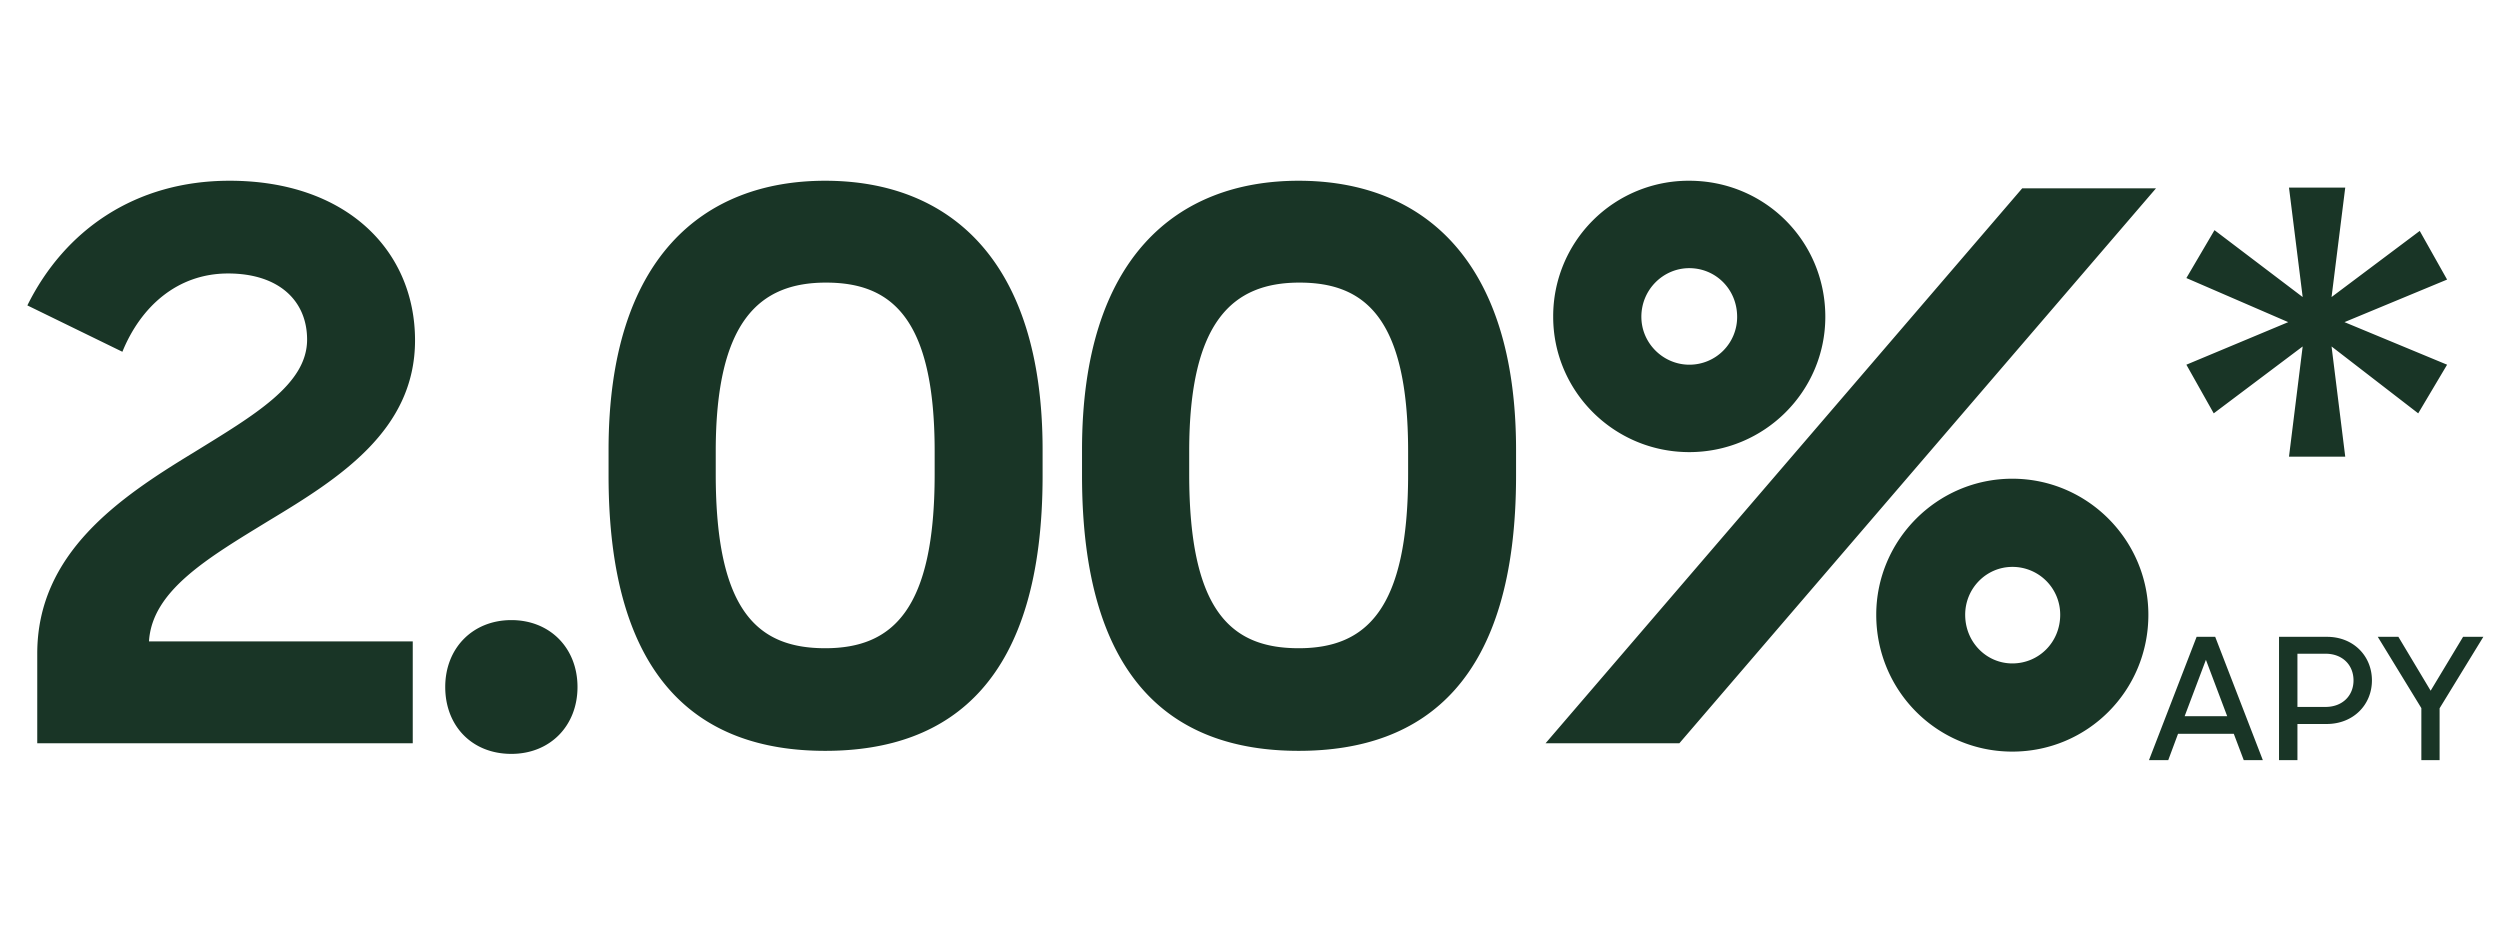 <svg width="148" height="56" viewBox="0 0 148 56" fill="none" xmlns="http://www.w3.org/2000/svg"><path d="M2.205 44h22.23v-6.03H8.82c.18-3.015 3.51-4.95 7.11-7.155 4.185-2.52 8.64-5.355 8.64-10.665 0-5.31-4.05-9.45-10.98-9.45-5.58 0-9.765 2.925-11.97 7.38l5.625 2.745c1.08-2.655 3.24-4.635 6.255-4.635 3.015 0 4.68 1.62 4.68 3.915 0 2.655-3.105 4.455-6.75 6.705-4.365 2.655-9.225 5.94-9.225 11.88V44zm24.153-3.33c0 2.295 1.575 3.96 3.915 3.96 2.295 0 3.915-1.665 3.915-3.96s-1.62-3.96-3.915-3.96-3.915 1.665-3.915 3.96zm22.494-2.295c-4.005 0-6.48-2.205-6.48-10.305v-1.35c0-7.74 2.61-9.99 6.525-9.99 3.825 0 6.435 2.025 6.435 9.99v1.35c0 8.01-2.475 10.305-6.48 10.305zm0 6.075c7.515 0 12.87-4.23 12.87-16.29v-1.53c0-11.25-5.535-15.93-12.87-15.93-7.2 0-12.825 4.545-12.825 15.93v1.53c0 11.925 5.22 16.29 12.825 16.29zm28.029-6.075c-4.005 0-6.48-2.205-6.48-10.305v-1.35c0-7.74 2.61-9.99 6.525-9.99 3.825 0 6.435 2.025 6.435 9.99v1.35c0 8.01-2.475 10.305-6.48 10.305zm0 6.075c7.515 0 12.87-4.23 12.87-16.29v-1.53c0-11.25-5.535-15.93-12.87-15.93-7.2 0-12.825 4.545-12.825 15.93v1.53c0 11.925 5.22 16.29 12.825 16.29zm20.288-25.695c0-1.62 1.305-2.88 2.835-2.88 1.575 0 2.835 1.26 2.835 2.88a2.823 2.823 0 01-2.835 2.835c-1.53 0-2.835-1.26-2.835-2.835zm13.905 17.64c0 4.5 3.6 8.1 8.055 8.1s8.055-3.6 8.055-8.1c0-4.41-3.6-8.055-8.055-8.055s-8.055 3.645-8.055 8.055zM91.499 44h7.92l28.215-32.85h-7.92L91.499 44zm24.84-7.605c0-1.575 1.26-2.835 2.79-2.835a2.823 2.823 0 012.835 2.835c0 1.62-1.26 2.88-2.835 2.88-1.53 0-2.79-1.26-2.79-2.88zm-24.39-17.64c0 4.41 3.6 8.01 8.055 8.01s8.055-3.6 8.055-8.01c0-4.5-3.6-8.055-8.055-8.055a8.018 8.018 0 00-8.055 8.055zm51.209 5.715l1.71-2.88-6.075-2.52 6.075-2.52-1.62-2.88-5.22 3.915.81-6.48h-3.33l.81 6.48-5.22-3.96-1.665 2.835 6.03 2.61-6.03 2.52 1.62 2.88 5.265-3.96-.81 6.525h3.33l-.81-6.525 5.13 3.96zM127.22 45h1.14l.58-1.56h3.3l.59 1.56h1.13l-2.82-7.3h-1.1l-2.82 7.3zm3.37-5.94l1.26 3.34h-2.52l1.26-3.34zm4.328 5.94h1.09v-2.14h1.73c1.58 0 2.68-1.14 2.68-2.58 0-1.45-1.1-2.58-2.66-2.58h-2.84V45zm2.75-6.3c1.02 0 1.66.68 1.66 1.58 0 .89-.64 1.57-1.66 1.57h-1.66V38.7h1.66zm5.676 6.3h1.08v-3.07l2.59-4.23h-1.2l-1.92 3.19-1.91-3.19h-1.22l2.58 4.22V45z" fill="#193526"/></svg>